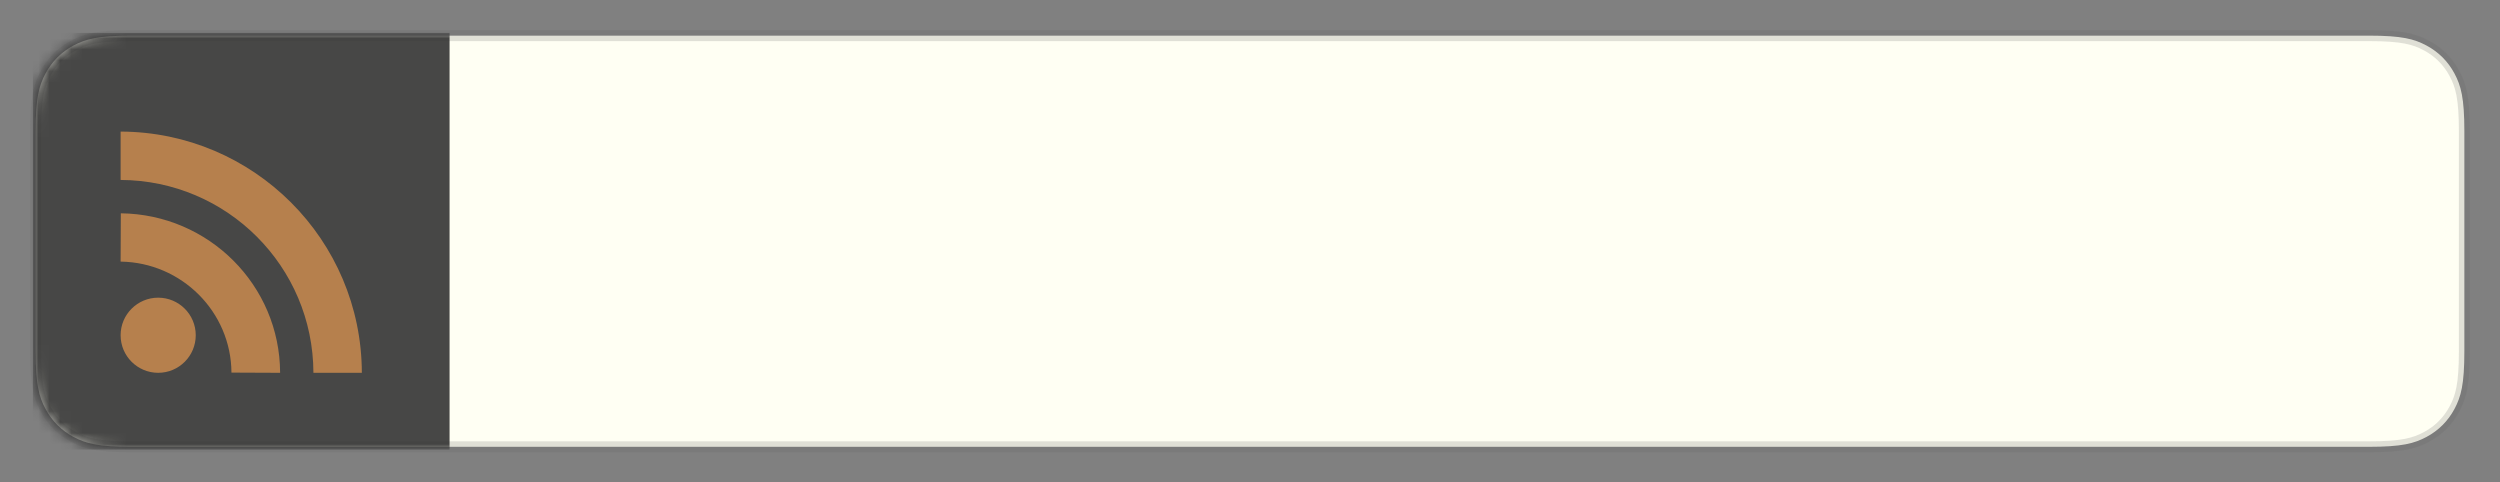<?xml version="1.0" encoding="UTF-8"?>
<svg width="228px" height="44px" viewBox="0 0 228 44" version="1.1" xmlns="http://www.w3.org/2000/svg" xmlns:xlink="http://www.w3.org/1999/xlink">
    <rect x="0" y="0" width="228" height="44" fill="#808080" stroke="none"/>
    <defs>
        <path id="path" d="M8.974,-3.62544108e-16 L213.026,3.62544108e-16 C216.147,-2.10648567e-16 217.278,0.325 218.419,0.935 C219.56,1.545 220.455,2.44 221.065,3.581 C221.675,4.722 222,5.853 222,8.974 L222,29.026 C222,32.147 221.675,33.278 221.065,34.419 C220.455,35.56 219.56,36.455 218.419,37.065 C217.278,37.675 216.147,38 213.026,38 L8.974,38 C5.853,38 4.722,37.675 3.581,37.065 C2.44,36.455 1.545,35.56 0.935,34.419 C0.325,33.278 1.40432378e-16,32.147 -2.41696072e-16,29.026 L6.95113141e-16,8.974 C-4.03880753e-16,5.853 0.325,4.722 0.935,3.581 C1.545,2.44 2.44,1.545 3.581,0.935 C4.722,0.325 5.853,2.10648567e-16 8.974,-3.62544108e-16 Z"></path>
    </defs>
    <g fill="none" transform="translate(3, 3)">
        <mask id="mask" fill="white">
            <use xlink:href="#path"></use>
        </mask>
        <path fill="rgb(255, 255, 243)" stroke="rgba(102, 102, 102, 0.2)" stroke-width="1" d="M8.974,0.25 L213.026,0.25 C216.076,0.25 217.185,0.559 218.301,1.155 C219.398,1.742 220.258,2.602 220.845,3.699 C221.441,4.815 221.75,5.924 221.75,8.974 L221.75,8.974 L221.75,29.026 C221.75,32.076 221.441,33.185 220.845,34.301 C220.258,35.398 219.398,36.258 218.301,36.845 C217.185,37.441 216.076,37.75 213.026,37.75 L213.026,37.75 L8.974,37.75 C5.924,37.75 4.815,37.441 3.699,36.845 C2.602,36.258 1.742,35.398 1.155,34.301 C0.559,33.185 0.25,32.076 0.25,29.026 L0.25,29.026 L0.25,8.974 C0.25,5.924 0.559,4.815 1.155,3.699 C1.742,2.602 2.602,1.742 3.699,1.155 C4.815,0.559 5.924,0.25 8.974,0.25 L8.974,0.25 Z"></path>
        <rect fill="rgba(51, 51, 51, 0.9)" mask="url(#mask)" x="0" y="0" width="38" height="38"></rect>
        <path fill="rgba(194, 135, 78, 0.9)" mask="url(#mask)" d="M14.852,27.574 C14.852,29.466 13.318,31 11.427,31 C9.534,31 8,29.466 8,27.574 C8,25.681 9.534,24.148 11.427,24.148 C13.318,24.149 14.852,25.681 14.852,27.574 Z M8,13.411 C17.698,13.453 25.556,21.289 25.584,31 L30,31 C29.973,18.872 20.141,9.042 8,9 C8,11.941 8,13.411 8,13.411 Z M8.019,16.454 L8,20.858 C13.573,20.939 18.076,25.448 18.109,30.981 L22.546,31 C22.524,23.026 16.053,16.545 8.019,16.454 Z"></path>
        <path fill="mediumblue" mask="url(#mask)" transform="translate(127.54, 19.283) rotate(-0.25) translate(-127.54, -19.283)" d="M54.091,26.141 C54.244,26.141 54.38,26.123 54.498,26.089 C54.616,26.054 54.714,25.963 54.79,25.817 C54.867,25.671 54.926,25.452 54.968,25.16 C55.009,24.867 55.03,24.464 55.03,23.949 L55.03,23.448 C55.03,23.267 55.023,23.079 55.009,22.884 C55.023,22.815 55.03,22.731 55.03,22.634 L55.03,22.321 C55.03,21.987 55.013,21.576 54.978,21.089 C54.943,20.602 54.891,20.031 54.821,19.377 L54.508,17.018 C55.148,16.851 55.677,16.768 56.095,16.768 C56.109,16.768 56.192,16.778 56.345,16.799 C56.498,16.82 56.669,16.844 56.857,16.872 C57.045,16.9 57.232,16.924 57.42,16.945 C57.608,16.966 57.737,16.977 57.807,16.977 C58.001,16.977 58.154,16.949 58.266,16.893 C58.391,16.712 58.454,16.503 58.454,16.267 C58.454,15.975 58.356,15.773 58.161,15.661 C57.501,15.618 56.988,15.585 56.623,15.563 L56.345,15.547 C55.983,15.526 55.743,15.512 55.625,15.505 C55.507,15.498 55.451,15.498 55.458,15.505 C55.465,15.512 55.406,15.515 55.281,15.515 C54.961,15.515 54.634,15.536 54.3,15.578 L53.193,15.703 L49.77,16.329 C49.617,16.552 49.54,16.754 49.54,16.935 C49.54,17.366 49.791,17.582 50.292,17.582 C50.389,17.54 50.532,17.498 50.719,17.457 C50.907,17.415 51.127,17.38 51.377,17.352 C51.628,17.324 51.892,17.3 52.17,17.279 C52.449,17.258 52.727,17.241 53.005,17.227 C53.228,17.867 53.36,18.549 53.402,19.273 C53.402,19.774 53.409,20.244 53.423,20.682 C53.437,21.12 53.454,21.506 53.475,21.84 C53.496,22.174 53.517,22.446 53.538,22.655 C53.558,22.863 53.569,22.989 53.569,23.03 C53.569,23.225 53.548,23.434 53.506,23.657 C53.465,23.879 53.444,24.13 53.444,24.408 C53.444,24.533 53.44,24.693 53.433,24.888 C53.426,25.083 53.437,25.274 53.465,25.462 C53.492,25.65 53.552,25.81 53.642,25.942 C53.732,26.075 53.882,26.141 54.091,26.141 Z M64.654,25.556 C65.196,25.556 65.659,25.508 66.042,25.41 C66.425,25.313 66.752,25.201 67.023,25.076 C67.294,24.951 67.517,24.826 67.691,24.7 C67.865,24.575 68.015,24.485 68.14,24.429 C68.975,23.51 69.483,22.703 69.664,22.007 L69.705,20.504 C69.678,19.683 69.549,18.939 69.319,18.271 C69.09,17.603 68.794,17.036 68.432,16.569 C68.07,16.103 67.653,15.741 67.18,15.484 C66.706,15.227 66.219,15.098 65.718,15.098 C65.064,15.098 64.368,15.195 63.631,15.39 C63.213,15.585 62.81,15.842 62.42,16.162 C62.03,16.482 61.679,16.883 61.366,17.363 C61.053,17.843 60.802,18.42 60.614,19.095 C60.426,19.77 60.332,20.567 60.332,21.486 L60.332,21.799 C60.332,21.896 60.339,21.994 60.353,22.091 C60.729,23.288 61.279,24.165 62.002,24.721 C62.726,25.278 63.61,25.556 64.654,25.556 Z M64.487,24.241 C64.083,24.241 63.714,24.158 63.38,23.991 C63.046,23.824 62.761,23.604 62.524,23.333 C62.288,23.062 62.107,22.749 61.982,22.394 C61.856,22.039 61.794,21.673 61.794,21.298 C61.794,20.588 61.996,19.669 62.399,18.542 C62.65,17.846 63.091,17.304 63.725,16.914 C64.358,16.524 65.106,16.329 65.969,16.329 C66.191,16.329 66.445,16.441 66.731,16.663 C67.016,16.886 67.277,17.189 67.514,17.571 C67.75,17.954 67.952,18.403 68.119,18.918 C68.286,19.433 68.369,19.983 68.369,20.567 C68.369,20.72 68.359,20.918 68.338,21.162 C68.317,21.406 68.279,21.701 68.223,22.049 C68.084,22.369 67.924,22.662 67.743,22.926 C67.562,23.19 67.329,23.42 67.044,23.615 C66.759,23.81 66.411,23.963 66,24.074 C65.59,24.185 65.085,24.241 64.487,24.241 Z M74.507,26.85 C75.189,26.544 75.829,26.356 76.427,26.287 C76.58,26.273 76.786,26.193 77.043,26.047 C77.3,25.901 77.558,25.737 77.815,25.556 C78.073,25.375 78.302,25.212 78.504,25.066 C78.706,24.92 78.835,24.833 78.89,24.805 C79.197,24.401 79.478,24.036 79.736,23.709 C79.993,23.382 80.233,23.093 80.456,22.842 C81.194,21.827 81.576,20.72 81.604,19.523 C81.604,18.967 81.389,18.069 80.957,16.83 C80.846,16.622 80.672,16.413 80.435,16.204 C80.199,15.995 79.917,15.808 79.59,15.641 C79.263,15.474 78.897,15.334 78.494,15.223 C78.09,15.112 77.659,15.056 77.2,15.056 C76.49,15.056 75.759,15.188 75.008,15.453 C74.827,15.3 74.618,15.223 74.381,15.223 C73.853,15.223 73.505,15.418 73.338,15.808 C73.226,16.684 73.143,17.467 73.087,18.156 C73.032,18.845 73.004,19.44 73.004,19.941 C73.004,21.068 73.073,22.101 73.212,23.041 C73.352,23.98 73.421,24.798 73.421,25.494 L73.421,25.869 C73.421,25.981 73.414,26.078 73.4,26.162 C73.498,26.621 73.867,26.85 74.507,26.85 Z M74.945,25.285 C74.806,24.77 74.698,24.258 74.621,23.751 C74.545,23.243 74.489,22.766 74.454,22.321 C74.42,21.875 74.399,21.486 74.392,21.152 C74.385,20.818 74.381,20.567 74.381,20.4 C74.381,18.466 74.493,17.206 74.715,16.622 C74.757,16.636 74.827,16.643 74.924,16.643 C74.966,16.643 75.074,16.629 75.248,16.601 C75.422,16.573 75.62,16.542 75.843,16.507 C76.065,16.472 76.288,16.441 76.511,16.413 C76.733,16.385 76.907,16.371 77.033,16.371 C77.436,16.371 77.784,16.441 78.076,16.58 C78.48,16.761 78.81,16.935 79.068,17.102 C79.325,17.269 79.527,17.443 79.673,17.624 C79.819,17.805 79.927,18.006 79.997,18.229 C80.066,18.452 80.115,18.709 80.143,19.001 L80.143,19.294 C80.143,19.976 80.025,20.598 79.788,21.162 C79.552,21.726 79.273,22.22 78.953,22.644 C78.633,23.069 78.316,23.417 78.003,23.688 C77.69,23.959 77.45,24.137 77.283,24.22 C76.058,24.902 75.279,25.257 74.945,25.285 Z M86.447,26.85 C87.129,26.544 87.769,26.356 88.368,26.287 C88.521,26.273 88.726,26.193 88.984,26.047 C89.241,25.901 89.499,25.737 89.756,25.556 C90.013,25.375 90.243,25.212 90.445,25.066 C90.647,24.92 90.775,24.833 90.831,24.805 C91.137,24.401 91.419,24.036 91.676,23.709 C91.934,23.382 92.174,23.093 92.397,22.842 C93.134,21.827 93.517,20.72 93.545,19.523 C93.545,18.967 93.329,18.069 92.898,16.83 C92.786,16.622 92.612,16.413 92.376,16.204 C92.139,15.995 91.857,15.808 91.53,15.641 C91.203,15.474 90.838,15.334 90.434,15.223 C90.031,15.112 89.599,15.056 89.14,15.056 C88.43,15.056 87.7,15.188 86.948,15.453 C86.767,15.3 86.559,15.223 86.322,15.223 C85.793,15.223 85.445,15.418 85.278,15.808 C85.167,16.684 85.083,17.467 85.028,18.156 C84.972,18.845 84.944,19.44 84.944,19.941 C84.944,21.068 85.014,22.101 85.153,23.041 C85.292,23.98 85.362,24.798 85.362,25.494 L85.362,25.869 C85.362,25.981 85.355,26.078 85.341,26.162 C85.438,26.621 85.807,26.85 86.447,26.85 Z M86.886,25.285 C86.746,24.77 86.639,24.258 86.562,23.751 C86.486,23.243 86.43,22.766 86.395,22.321 C86.36,21.875 86.339,21.486 86.332,21.152 C86.325,20.818 86.322,20.567 86.322,20.4 C86.322,18.466 86.433,17.206 86.656,16.622 C86.698,16.636 86.767,16.643 86.865,16.643 C86.907,16.643 87.014,16.629 87.188,16.601 C87.362,16.573 87.561,16.542 87.783,16.507 C88.006,16.472 88.229,16.441 88.451,16.413 C88.674,16.385 88.848,16.371 88.973,16.371 C89.377,16.371 89.725,16.441 90.017,16.58 C90.421,16.761 90.751,16.935 91.008,17.102 C91.266,17.269 91.468,17.443 91.614,17.624 C91.76,17.805 91.868,18.006 91.937,18.229 C92.007,18.452 92.056,18.709 92.084,19.001 L92.084,19.294 C92.084,19.976 91.965,20.598 91.729,21.162 C91.492,21.726 91.214,22.22 90.894,22.644 C90.574,23.069 90.257,23.417 89.944,23.688 C89.631,23.959 89.391,24.137 89.224,24.22 C87.999,24.902 87.22,25.257 86.886,25.285 Z M98.61,15.682 C98.659,15.682 98.871,15.641 98.904,15.627 C99.109,15.279 99.104,14.99 99.231,14.691 C99.357,14.392 99.456,14.113 99.525,13.856 C99.595,13.598 99.642,13.358 99.667,13.136 C99.691,12.913 99.703,12.697 99.703,12.488 C99.703,12.419 99.695,12.342 99.679,12.259 C99.54,11.674 99.327,11.382 99.04,11.382 C98.925,11.382 98.807,11.424 98.684,11.507 L98.377,12.217 C98.226,12.733 98.385,15.313 98.377,15.369 C98.385,15.578 98.463,15.682 98.61,15.682 Z M106.425,26.37 C107.371,26.37 108.15,26.196 108.763,25.848 C109.375,25.501 109.827,25.007 110.12,24.366 C110.203,24.185 110.269,24.036 110.318,23.918 C110.367,23.799 110.402,23.664 110.422,23.51 C110.443,23.357 110.461,23.159 110.475,22.916 C110.488,22.672 110.502,22.341 110.516,21.924 C110.419,21.576 110.248,21.252 110.005,20.953 C109.761,20.654 109.476,20.39 109.149,20.16 C108.822,19.93 108.481,19.725 108.126,19.544 C107.771,19.363 107.437,19.21 107.124,19.085 C106.811,18.96 106.543,18.859 106.32,18.782 C106.098,18.706 105.959,18.654 105.903,18.626 C105.625,18.473 105.381,18.243 105.172,17.937 C104.964,17.631 104.859,17.297 104.859,16.935 C104.859,16.726 104.922,16.5 105.047,16.256 C105.172,16.013 105.339,15.787 105.548,15.578 C105.757,15.369 105.997,15.195 106.268,15.056 C106.54,14.917 106.821,14.847 107.114,14.847 C107.239,14.847 107.395,14.889 107.583,14.973 C107.771,15.056 107.956,15.15 108.137,15.254 C108.317,15.359 108.481,15.456 108.627,15.547 C108.773,15.637 108.86,15.682 108.888,15.682 C109.361,15.682 109.598,15.487 109.598,15.098 C109.598,14.931 109.514,14.757 109.347,14.576 C109.18,14.395 108.982,14.231 108.752,14.085 C108.523,13.939 108.293,13.817 108.063,13.72 C107.834,13.623 107.656,13.574 107.531,13.574 C107.169,13.574 106.376,13.783 105.151,14.2 C103.927,15.119 103.314,16.072 103.314,17.06 C103.314,17.505 103.607,18.194 104.191,19.127 C104.706,19.489 105.193,19.76 105.652,19.941 C105.945,20.052 106.275,20.174 106.644,20.306 C107.013,20.438 107.364,20.595 107.698,20.776 C108.032,20.957 108.311,21.179 108.533,21.444 C108.756,21.708 108.867,22.028 108.867,22.404 C108.867,22.822 108.836,23.19 108.773,23.51 C108.711,23.831 108.631,24.088 108.533,24.283 C108.45,24.366 108.331,24.453 108.178,24.544 C108.025,24.634 107.858,24.711 107.677,24.773 C107.496,24.836 107.319,24.888 107.145,24.93 C106.971,24.972 106.828,24.993 106.717,24.993 C105.966,24.993 105.263,24.86 104.609,24.596 C104.511,24.499 104.41,24.408 104.306,24.325 C104.202,24.241 104.076,24.161 103.93,24.085 C103.784,24.008 103.6,23.931 103.377,23.855 C103.154,23.778 102.876,23.684 102.542,23.573 C102.111,23.629 101.895,23.879 101.895,24.325 C101.895,24.506 101.989,24.683 102.177,24.857 C102.365,25.031 102.619,25.194 102.939,25.347 L103.815,25.765 C104.219,25.932 104.602,26.075 104.964,26.193 C105.325,26.311 105.812,26.37 106.425,26.37 Z M123.292,26.683 C123.709,26.683 123.932,26.544 123.96,26.266 L124.169,24.116 C124.196,23.768 124.224,23.455 124.252,23.176 C124.28,22.898 124.287,22.655 124.273,22.446 L124.273,22.112 C124.287,21.973 124.311,21.771 124.346,21.506 C124.381,21.242 124.423,20.95 124.471,20.63 C124.52,20.31 124.565,19.986 124.607,19.659 C124.649,19.332 124.691,19.029 124.732,18.751 C124.774,18.473 124.809,18.243 124.837,18.062 C124.865,17.881 124.878,17.784 124.878,17.77 C125.407,18.549 125.835,19.231 126.162,19.816 C126.489,20.4 126.775,20.887 127.018,21.277 C127.262,21.666 127.495,21.959 127.717,22.154 C127.94,22.348 128.211,22.446 128.532,22.446 C128.559,22.446 128.577,22.442 128.584,22.435 C128.591,22.428 128.608,22.425 128.636,22.425 C129.318,21.827 129.77,21.319 129.993,20.901 C130.229,20.664 130.466,20.424 130.703,20.181 C130.939,19.937 131.162,19.669 131.371,19.377 L132.122,18.313 C132.178,19.078 132.233,19.708 132.289,20.202 C132.345,20.696 132.393,21.106 132.435,21.433 C132.477,21.76 132.508,22.035 132.529,22.258 C132.55,22.481 132.56,22.696 132.56,22.905 C132.588,23.49 132.634,24.032 132.696,24.533 C132.759,25.034 132.832,25.508 132.915,25.953 C133.013,26.134 133.194,26.224 133.458,26.224 C133.862,26.224 134.098,26.085 134.168,25.807 C134.21,25.681 134.23,25.521 134.23,25.327 C134.23,25.215 134.224,25.087 134.21,24.94 C134.196,24.794 134.175,24.638 134.147,24.471 C134.077,23.956 134.022,23.472 133.98,23.02 C133.938,22.568 133.917,22.147 133.917,21.757 C133.89,21.66 133.855,21.465 133.813,21.172 C133.771,20.88 133.729,20.574 133.688,20.254 C133.646,19.934 133.611,19.638 133.583,19.367 C133.556,19.095 133.542,18.925 133.542,18.855 L133.542,18.647 C133.542,18.118 133.416,17.338 133.166,16.309 C132.929,16.1 132.665,15.995 132.373,15.995 C132.247,15.995 132.136,16.023 132.039,16.079 L131.141,17.227 C130.71,17.825 130.379,18.278 130.149,18.584 C129.92,18.89 129.791,19.057 129.763,19.085 C129.652,19.335 129.408,19.649 129.033,20.024 L128.302,20.734 C127.926,20.01 127.585,19.384 127.279,18.855 C126.973,18.326 126.684,17.853 126.413,17.436 C126.141,17.018 125.887,16.643 125.651,16.309 C125.414,15.975 125.171,15.634 124.92,15.286 C124.823,15.23 124.684,15.202 124.503,15.202 C124.155,15.202 123.911,15.272 123.772,15.411 C123.661,15.912 123.574,16.361 123.511,16.757 C123.448,17.154 123.396,17.516 123.355,17.843 C123.313,18.17 123.278,18.476 123.25,18.761 C123.222,19.047 123.201,19.328 123.188,19.607 L123.188,19.753 C123.188,19.85 123.181,19.983 123.167,20.15 C123.153,20.317 123.125,20.518 123.083,20.755 C123.027,21.117 122.986,21.364 122.958,21.496 C122.93,21.628 122.913,21.743 122.906,21.84 C122.899,21.938 122.892,22.074 122.885,22.248 C122.878,22.421 122.867,22.731 122.854,23.176 C122.854,23.371 122.843,23.514 122.822,23.604 C122.801,23.695 122.784,23.768 122.77,23.824 C122.756,23.879 122.739,23.935 122.718,23.991 C122.697,24.046 122.68,24.137 122.666,24.262 C122.652,24.387 122.638,24.568 122.624,24.805 C122.61,25.041 122.603,25.361 122.603,25.765 C122.603,26.127 122.645,26.37 122.728,26.496 C122.812,26.621 123,26.683 123.292,26.683 Z M137.8,26.078 C137.884,26.078 137.981,26.061 138.092,26.026 C138.204,25.991 138.287,25.974 138.343,25.974 C138.385,25.974 138.447,25.988 138.531,26.015 C138.795,25.988 139.014,25.963 139.188,25.942 C139.362,25.922 139.522,25.904 139.668,25.89 C139.815,25.876 139.964,25.862 140.117,25.848 C140.27,25.835 140.451,25.821 140.66,25.807 C140.897,25.793 141.067,25.73 141.171,25.619 C141.276,25.508 141.328,25.375 141.328,25.222 C141.328,25.055 141.279,24.926 141.182,24.836 C141.084,24.746 140.973,24.679 140.848,24.638 C140.723,24.596 140.59,24.572 140.451,24.565 C140.312,24.558 140.201,24.554 140.117,24.554 L140.243,22.863 C140.229,22.822 140.222,22.606 140.222,22.216 L140.222,21.559 C140.222,21.301 140.229,21.005 140.243,20.671 L140.18,18.647 C140.152,18.535 140.135,18.393 140.128,18.219 C140.121,18.045 140.11,17.857 140.096,17.655 C140.082,17.453 140.069,17.248 140.055,17.039 C140.041,16.83 140.013,16.636 139.971,16.455 C140.082,16.455 140.187,16.451 140.284,16.444 C140.382,16.437 140.472,16.434 140.556,16.434 C140.639,16.434 140.719,16.437 140.796,16.444 C140.872,16.451 140.945,16.455 141.015,16.455 C141.293,16.218 141.432,15.968 141.432,15.703 C141.432,15.592 141.415,15.501 141.38,15.432 C141.345,15.362 141.272,15.31 141.161,15.275 C141.05,15.24 140.893,15.216 140.691,15.202 C140.49,15.188 140.229,15.181 139.909,15.181 C139.783,15.14 139.627,15.105 139.439,15.077 C139.251,15.049 139.039,15.035 138.802,15.035 C138.468,15.035 138.207,15.046 138.019,15.066 C137.831,15.087 137.685,15.122 137.581,15.171 C137.477,15.22 137.41,15.282 137.383,15.359 C137.355,15.435 137.341,15.522 137.341,15.62 C137.341,15.814 137.438,16.051 137.633,16.329 C138.009,16.371 138.329,16.392 138.593,16.392 L138.593,16.496 C138.593,16.58 138.6,16.723 138.614,16.924 C138.628,17.126 138.646,17.359 138.666,17.624 C138.687,17.888 138.708,18.17 138.729,18.469 C138.75,18.768 138.76,19.05 138.76,19.315 L138.76,19.857 C138.816,19.955 138.844,20.129 138.844,20.379 C138.844,20.393 138.826,20.557 138.792,20.87 C138.757,21.183 138.74,21.59 138.74,22.091 C138.74,22.314 138.76,22.495 138.802,22.634 C138.719,23.343 138.677,23.921 138.677,24.366 L138.677,24.596 C138.468,24.652 138.273,24.7 138.092,24.742 C137.911,24.784 137.758,24.836 137.633,24.899 C137.508,24.961 137.407,25.038 137.33,25.128 C137.254,25.219 137.216,25.347 137.216,25.514 C137.216,25.89 137.41,26.078 137.8,26.078 Z M144.564,26.913 C144.759,26.913 144.919,26.885 145.044,26.83 C145.239,26.523 145.42,26.242 145.587,25.984 C145.754,25.727 145.907,25.48 146.046,25.243 L147.236,23.657 C147.723,23.239 148.3,22.536 148.968,21.548 C149.428,22.077 149.845,22.543 150.221,22.947 C150.597,23.35 150.924,23.705 151.202,24.011 C151.411,24.304 151.599,24.586 151.766,24.857 C151.933,25.128 152.089,25.368 152.235,25.577 C152.381,25.786 152.524,25.953 152.663,26.078 C152.802,26.203 152.942,26.266 153.081,26.266 C153.276,26.266 153.436,26.186 153.561,26.026 C153.686,25.866 153.749,25.668 153.749,25.431 C153.749,25.403 153.745,25.372 153.738,25.337 C153.731,25.302 153.728,25.271 153.728,25.243 C153.394,24.7 153.095,24.252 152.83,23.897 C152.566,23.542 152.322,23.246 152.1,23.009 C151.877,22.773 151.686,22.568 151.526,22.394 C151.366,22.22 151.223,22.042 151.098,21.861 L149.845,20.463 C149.859,20.449 149.949,20.344 150.116,20.15 C150.283,19.955 150.461,19.746 150.649,19.523 C150.837,19.301 151.014,19.092 151.181,18.897 C151.348,18.702 151.446,18.598 151.473,18.584 C151.849,18.194 152.155,17.864 152.392,17.592 C152.628,17.321 152.816,17.098 152.955,16.924 C153.095,16.75 153.192,16.611 153.248,16.507 C153.303,16.402 153.331,16.329 153.331,16.288 C153.331,16.135 153.248,15.985 153.081,15.839 C152.914,15.693 152.747,15.62 152.58,15.62 C152.454,15.62 152.246,15.762 151.953,16.048 C151.661,16.333 151.334,16.677 150.972,17.081 L149.929,18.313 C149.734,18.507 149.549,18.702 149.375,18.897 C149.201,19.092 149.038,19.287 148.885,19.482 C148.607,19.161 148.356,18.967 148.133,18.897 C148.092,18.814 148.015,18.72 147.904,18.615 C147.792,18.511 147.678,18.403 147.559,18.292 C147.441,18.18 147.33,18.076 147.225,17.979 C147.121,17.881 147.055,17.805 147.027,17.749 L145.587,16.496 C145.503,16.469 145.44,16.455 145.399,16.455 C145.009,16.455 144.724,16.733 144.543,17.29 C144.682,17.554 144.926,17.825 145.273,18.104 C145.663,18.424 145.99,18.702 146.255,18.939 C146.519,19.175 146.752,19.388 146.954,19.575 C147.156,19.763 147.33,19.93 147.476,20.077 C147.622,20.223 147.772,20.358 147.925,20.484 C147.73,20.79 147.504,21.103 147.246,21.423 C146.989,21.743 146.724,22.063 146.453,22.383 C146.182,22.703 145.914,23.013 145.649,23.312 C145.385,23.611 145.148,23.886 144.939,24.137 C144.926,24.151 144.856,24.245 144.731,24.419 C144.605,24.592 144.47,24.791 144.324,25.013 C144.177,25.236 144.035,25.455 143.896,25.671 C143.757,25.887 143.673,26.036 143.645,26.12 C143.645,26.384 143.715,26.583 143.854,26.715 C143.993,26.847 144.23,26.913 144.564,26.913 Z M159.97,26.141 C160.123,26.141 160.258,26.123 160.377,26.089 C160.495,26.054 160.592,25.963 160.669,25.817 C160.745,25.671 160.805,25.452 160.846,25.16 C160.888,24.867 160.909,24.464 160.909,23.949 L160.909,23.448 C160.909,23.267 160.902,23.079 160.888,22.884 C160.902,22.815 160.909,22.731 160.909,22.634 L160.909,22.321 C160.909,21.987 160.892,21.576 160.857,21.089 C160.822,20.602 160.77,20.031 160.7,19.377 L160.387,17.018 C161.027,16.851 161.556,16.768 161.974,16.768 C161.987,16.768 162.071,16.778 162.224,16.799 C162.377,16.82 162.548,16.844 162.736,16.872 C162.923,16.9 163.111,16.924 163.299,16.945 C163.487,16.966 163.616,16.977 163.685,16.977 C163.88,16.977 164.033,16.949 164.145,16.893 C164.27,16.712 164.332,16.503 164.332,16.267 C164.332,15.975 164.235,15.773 164.04,15.661 C163.191,15.606 162.586,15.567 162.224,15.547 C161.862,15.526 161.622,15.512 161.504,15.505 C161.386,15.498 161.33,15.498 161.337,15.505 C161.344,15.512 161.285,15.515 161.159,15.515 C160.839,15.515 160.512,15.536 160.178,15.578 L159.072,15.703 L155.648,16.329 C155.495,16.552 155.419,16.754 155.419,16.935 C155.419,17.366 155.669,17.582 156.17,17.582 C156.268,17.54 156.41,17.498 156.598,17.457 C156.786,17.415 157.005,17.38 157.256,17.352 C157.506,17.324 157.771,17.3 158.049,17.279 C158.327,17.258 158.606,17.241 158.884,17.227 C159.107,17.867 159.239,18.549 159.281,19.273 C159.281,19.774 159.288,20.244 159.302,20.682 C159.315,21.12 159.333,21.506 159.354,21.84 C159.375,22.174 159.395,22.446 159.416,22.655 C159.437,22.863 159.448,22.989 159.448,23.03 C159.448,23.225 159.427,23.434 159.385,23.657 C159.343,23.879 159.322,24.13 159.322,24.408 C159.322,24.533 159.319,24.693 159.312,24.888 C159.305,25.083 159.315,25.274 159.343,25.462 C159.371,25.65 159.43,25.81 159.521,25.942 C159.611,26.075 159.761,26.141 159.97,26.141 Z M174.77,26.6 C175.062,26.6 175.236,26.51 175.292,26.329 C175.32,26.217 175.334,26.134 175.334,26.078 C175.334,25.995 175.306,25.859 175.25,25.671 C175.194,25.483 175.128,25.281 175.052,25.066 C174.975,24.85 174.906,24.645 174.843,24.45 C174.78,24.255 174.749,24.109 174.749,24.011 C174.693,23.928 174.627,23.757 174.551,23.5 C174.474,23.243 174.391,22.961 174.3,22.655 C174.21,22.348 174.102,22.042 173.977,21.736 C173.852,21.43 173.719,21.186 173.58,21.005 C173.524,20.95 173.444,20.814 173.34,20.598 C173.236,20.383 173.124,20.153 173.006,19.909 C172.888,19.666 172.776,19.44 172.672,19.231 C172.568,19.022 172.495,18.883 172.453,18.814 C172.453,18.758 172.401,18.626 172.296,18.417 C172.192,18.208 172.063,17.961 171.91,17.676 C171.757,17.391 171.594,17.098 171.42,16.799 C171.246,16.5 171.086,16.222 170.939,15.964 C170.793,15.707 170.672,15.501 170.574,15.348 C170.477,15.195 170.435,15.133 170.449,15.16 C170.338,14.924 170.122,14.806 169.802,14.806 C169.398,14.806 169.148,14.973 169.05,15.307 C169.008,15.46 168.922,15.682 168.789,15.975 C168.657,16.267 168.521,16.576 168.382,16.903 C168.243,17.231 168.111,17.558 167.986,17.885 C167.86,18.212 167.777,18.48 167.735,18.688 L167.025,20.588 C167.025,20.63 167.001,20.751 166.952,20.953 C166.904,21.155 166.848,21.385 166.785,21.642 C166.723,21.9 166.667,22.157 166.618,22.415 C166.57,22.672 166.545,22.87 166.545,23.009 L166.545,23.176 C166.545,23.232 166.552,23.288 166.566,23.343 C166.51,23.566 166.451,23.799 166.389,24.043 C166.326,24.286 166.267,24.519 166.211,24.742 C166.156,24.965 166.11,25.17 166.076,25.358 C166.041,25.546 166.023,25.688 166.023,25.786 C166.023,26.009 166.197,26.12 166.545,26.12 C166.893,26.12 167.109,26.022 167.192,25.828 C167.332,25.313 167.457,24.833 167.568,24.387 C167.679,23.942 167.77,23.531 167.839,23.156 C168.076,23.003 168.501,22.856 169.113,22.717 C169.725,22.578 170.4,22.495 171.138,22.467 L172.662,22.404 C172.745,22.474 172.836,22.588 172.933,22.749 C173.03,22.909 173.114,23.107 173.184,23.343 L173.434,24.345 L174.165,26.412 C174.29,26.537 174.492,26.6 174.77,26.6 Z M168.153,21.632 C168.361,20.699 168.626,19.906 168.946,19.252 C169.252,18.083 169.586,17.213 169.948,16.643 C170.198,17.074 170.418,17.471 170.605,17.832 C170.793,18.194 170.95,18.514 171.075,18.793 C171.312,19.071 171.5,19.412 171.639,19.816 L172.098,21.172 C171.931,21.214 171.747,21.246 171.545,21.266 C171.343,21.287 171.141,21.305 170.939,21.319 C170.738,21.332 170.546,21.346 170.365,21.36 C170.184,21.374 170.031,21.395 169.906,21.423 C169.795,21.395 169.69,21.381 169.593,21.381 C169.523,21.381 169.416,21.395 169.269,21.423 C169.123,21.451 168.974,21.479 168.821,21.506 C168.668,21.534 168.525,21.562 168.393,21.59 C168.26,21.618 168.18,21.632 168.153,21.632 Z M179.571,21.319 C179.571,20.066 179.578,19.426 179.592,19.398 C179.592,19.189 179.575,18.876 179.54,18.459 C179.505,18.041 179.488,17.596 179.488,17.123 C179.488,16.997 179.592,16.893 179.801,16.81 C180.01,16.726 180.236,16.663 180.479,16.622 C180.723,16.58 180.942,16.549 181.137,16.528 C181.332,16.507 181.415,16.496 181.387,16.496 C181.624,16.496 181.881,16.531 182.16,16.601 C182.786,16.796 183.214,17.018 183.444,17.269 C183.673,17.519 183.788,17.902 183.788,18.417 L183.788,18.772 C183.788,18.897 183.774,19.029 183.746,19.168 C183.44,20.031 182.675,20.602 181.45,20.88 C181.158,20.992 180.862,21.092 180.563,21.183 C180.264,21.273 179.989,21.319 179.738,21.319 L179.571,21.319 Z M178.068,21.094 L178.071,21.17 C178.074,21.232 178.08,21.309 178.089,21.402 C178.103,21.541 178.114,21.687 178.12,21.84 C178.127,21.994 178.138,22.143 178.152,22.289 C178.166,22.435 178.173,22.543 178.173,22.613 L178.173,22.717 C178.201,23.176 178.221,23.573 178.235,23.907 C178.249,24.241 178.263,24.526 178.277,24.763 C178.291,25.027 178.305,25.25 178.319,25.431 L178.319,25.41 C178.347,25.647 178.361,25.873 178.361,26.089 C178.361,26.304 178.381,26.492 178.423,26.652 C178.465,26.812 178.535,26.941 178.632,27.038 C178.729,27.136 178.882,27.184 179.091,27.184 C179.286,27.184 179.432,27.143 179.53,27.059 C179.627,26.976 179.693,26.868 179.728,26.736 C179.763,26.603 179.78,26.461 179.78,26.308 L179.78,25.89 C179.78,25.64 179.77,25.414 179.749,25.212 C179.728,25.01 179.707,24.798 179.686,24.575 C179.665,24.352 179.644,24.095 179.624,23.803 C179.603,23.51 179.592,23.142 179.592,22.696 L179.697,22.696 C179.85,22.71 180.017,22.693 180.198,22.644 C180.378,22.595 180.58,22.529 180.803,22.446 C181.207,22.293 181.547,22.178 181.826,22.101 C182.104,22.025 182.358,21.948 182.588,21.872 C182.817,21.795 183.04,21.701 183.256,21.59 C183.471,21.479 183.705,21.305 183.955,21.068 C184.22,20.831 184.432,20.623 184.592,20.442 C184.752,20.261 184.877,20.09 184.968,19.93 C185.058,19.77 185.121,19.6 185.155,19.419 C185.19,19.238 185.222,19.029 185.249,18.793 C185.249,18.236 185.204,17.78 185.114,17.425 C185.023,17.07 184.891,16.778 184.717,16.549 C184.543,16.319 184.32,16.128 184.049,15.975 C183.778,15.821 183.454,15.661 183.078,15.494 C182.633,15.425 182.275,15.369 182.003,15.327 C181.732,15.286 181.541,15.265 181.429,15.265 C180.942,15.265 180.33,15.362 179.592,15.557 L179.383,15.557 C179.175,15.557 178.987,15.564 178.82,15.578 C178.653,15.592 178.51,15.63 178.392,15.693 C178.274,15.755 178.183,15.853 178.12,15.985 C178.058,16.117 178.027,16.302 178.027,16.538 C178.027,16.663 178.03,16.778 178.037,16.883 C178.044,16.987 178.047,17.081 178.047,17.164 C178.047,17.234 178.044,17.29 178.037,17.331 C178.03,17.373 178.027,17.408 178.027,17.436 C178.068,17.603 178.096,17.794 178.11,18.01 C178.124,18.226 178.131,18.466 178.131,18.73 C178.131,19.537 178.117,20.139 178.089,20.536 C178.061,20.932 178.054,21.131 178.068,21.131 L178.068,21.094 Z M194.414,26.6 C195.402,26.6 195.896,26.343 195.896,25.828 C195.896,25.466 195.722,25.215 195.374,25.076 L195.123,25.076 C194.831,25.076 194.427,25.097 193.913,25.139 C193.551,25.167 193.272,25.187 193.078,25.201 C192.883,25.215 192.778,25.222 192.764,25.222 C192.681,25.208 192.49,25.191 192.19,25.17 C191.891,25.149 191.575,25.128 191.241,25.107 C190.907,25.087 190.59,25.062 190.291,25.034 C189.991,25.007 189.793,24.979 189.696,24.951 C189.738,24.185 189.758,23.559 189.758,23.072 L189.758,22.373 C189.758,22.199 189.765,22 189.779,21.778 C189.793,21.555 189.814,21.343 189.842,21.141 C189.87,20.939 189.905,20.811 189.946,20.755 C190.141,20.741 190.325,20.731 190.499,20.724 C190.673,20.717 190.837,20.713 190.99,20.713 C191.087,20.713 191.181,20.717 191.272,20.724 C191.362,20.731 191.442,20.734 191.512,20.734 C191.679,20.692 192.096,20.671 192.764,20.671 C193.335,20.671 193.732,20.626 193.954,20.536 C194.177,20.445 194.288,20.247 194.288,19.941 C194.288,19.76 194.257,19.607 194.194,19.482 C194.132,19.356 194.031,19.294 193.892,19.294 C193.808,19.294 193.693,19.29 193.547,19.283 C193.401,19.276 193.238,19.273 193.057,19.273 C192.876,19.273 192.702,19.269 192.535,19.262 C192.368,19.255 192.222,19.252 192.096,19.252 C191.818,19.252 191.501,19.287 191.147,19.356 C190.792,19.426 190.392,19.468 189.946,19.482 C189.96,19.482 189.953,19.384 189.925,19.189 C189.898,18.994 189.884,18.716 189.884,18.354 C189.884,18.215 189.894,18.027 189.915,17.791 C189.936,17.554 189.964,17.318 189.998,17.081 C190.033,16.844 190.078,16.629 190.134,16.434 C190.19,16.239 190.252,16.107 190.322,16.037 C190.934,15.842 191.456,15.745 191.888,15.745 L192.013,15.745 C192.236,15.675 192.66,15.627 193.286,15.599 C193.648,15.585 193.926,15.561 194.121,15.526 C194.316,15.491 194.455,15.439 194.539,15.369 C194.622,15.3 194.671,15.22 194.685,15.129 C194.699,15.039 194.706,14.931 194.706,14.806 C194.706,14.611 194.654,14.44 194.549,14.294 C194.445,14.148 194.337,14.075 194.226,14.075 L194.163,14.075 C194.177,14.075 194.062,14.082 193.819,14.096 C193.575,14.11 193.3,14.131 192.994,14.158 C192.688,14.186 192.396,14.214 192.117,14.242 C191.839,14.27 191.658,14.298 191.575,14.325 C191.63,14.325 191.533,14.35 191.282,14.398 C191.032,14.447 190.74,14.503 190.406,14.565 C190.072,14.628 189.755,14.694 189.456,14.764 C189.156,14.833 188.979,14.896 188.923,14.952 C188.715,15.341 188.555,16.086 188.443,17.185 L188.339,19.377 C188.395,19.544 188.422,19.864 188.422,20.337 C188.422,20.699 188.391,21.159 188.328,21.715 C188.266,22.272 188.234,22.905 188.234,23.615 C188.234,24.018 188.255,24.439 188.297,24.878 C188.339,25.316 188.395,25.779 188.464,26.266 C188.687,26.433 189.056,26.516 189.571,26.516 C189.626,26.516 189.748,26.51 189.936,26.496 C190.124,26.482 190.385,26.461 190.719,26.433 C191.359,26.489 191.846,26.527 192.18,26.548 C192.514,26.569 192.695,26.586 192.723,26.6 C192.806,26.586 192.914,26.579 193.046,26.579 L193.516,26.579 C193.641,26.579 193.787,26.583 193.954,26.59 C194.121,26.597 194.274,26.6 194.414,26.6 Z M201.448,26.37 C202.395,26.37 203.174,26.196 203.786,25.848 C204.399,25.501 204.851,25.007 205.143,24.366 C205.227,24.185 205.293,24.036 205.342,23.918 C205.39,23.799 205.425,23.664 205.446,23.51 C205.467,23.357 205.484,23.159 205.498,22.916 C205.512,22.672 205.526,22.341 205.54,21.924 C205.443,21.576 205.272,21.252 205.029,20.953 C204.785,20.654 204.5,20.39 204.173,20.16 C203.846,19.93 203.505,19.725 203.15,19.544 C202.795,19.363 202.461,19.21 202.148,19.085 C201.835,18.96 201.567,18.859 201.344,18.782 C201.121,18.706 200.982,18.654 200.927,18.626 C200.648,18.473 200.405,18.243 200.196,17.937 C199.987,17.631 199.883,17.297 199.883,16.935 C199.883,16.726 199.945,16.5 200.071,16.256 C200.196,16.013 200.363,15.787 200.572,15.578 C200.78,15.369 201.021,15.195 201.292,15.056 C201.563,14.917 201.845,14.847 202.137,14.847 C202.263,14.847 202.419,14.889 202.607,14.973 C202.795,15.056 202.979,15.15 203.16,15.254 C203.341,15.359 203.505,15.456 203.651,15.547 C203.797,15.637 203.884,15.682 203.912,15.682 C204.385,15.682 204.621,15.487 204.621,15.098 C204.621,14.931 204.538,14.757 204.371,14.576 C204.204,14.395 204.006,14.231 203.776,14.085 C203.546,13.939 203.317,13.817 203.087,13.72 C202.858,13.623 202.68,13.574 202.555,13.574 C202.193,13.574 201.4,13.783 200.175,14.2 C198.95,15.119 198.338,16.072 198.338,17.06 C198.338,17.505 198.63,18.194 199.215,19.127 C199.73,19.489 200.217,19.76 200.676,19.941 C200.968,20.052 201.299,20.174 201.668,20.306 C202.036,20.438 202.388,20.595 202.722,20.776 C203.056,20.957 203.334,21.179 203.557,21.444 C203.78,21.708 203.891,22.028 203.891,22.404 C203.891,22.822 203.86,23.19 203.797,23.51 C203.734,23.831 203.654,24.088 203.557,24.283 C203.473,24.366 203.355,24.453 203.202,24.544 C203.049,24.634 202.882,24.711 202.701,24.773 C202.52,24.836 202.343,24.888 202.169,24.93 C201.995,24.972 201.852,24.993 201.741,24.993 C200.989,24.993 200.286,24.86 199.632,24.596 C199.535,24.499 199.434,24.408 199.33,24.325 C199.225,24.241 199.1,24.161 198.954,24.085 C198.808,24.008 198.623,23.931 198.401,23.855 C198.178,23.778 197.9,23.684 197.566,23.573 C197.134,23.629 196.919,23.879 196.919,24.325 C196.919,24.506 197.013,24.683 197.2,24.857 C197.388,25.031 197.642,25.194 197.962,25.347 L198.839,25.765 C199.243,25.932 199.625,26.075 199.987,26.193 C200.349,26.311 200.836,26.37 201.448,26.37 Z"></path>
    </g>
</svg>